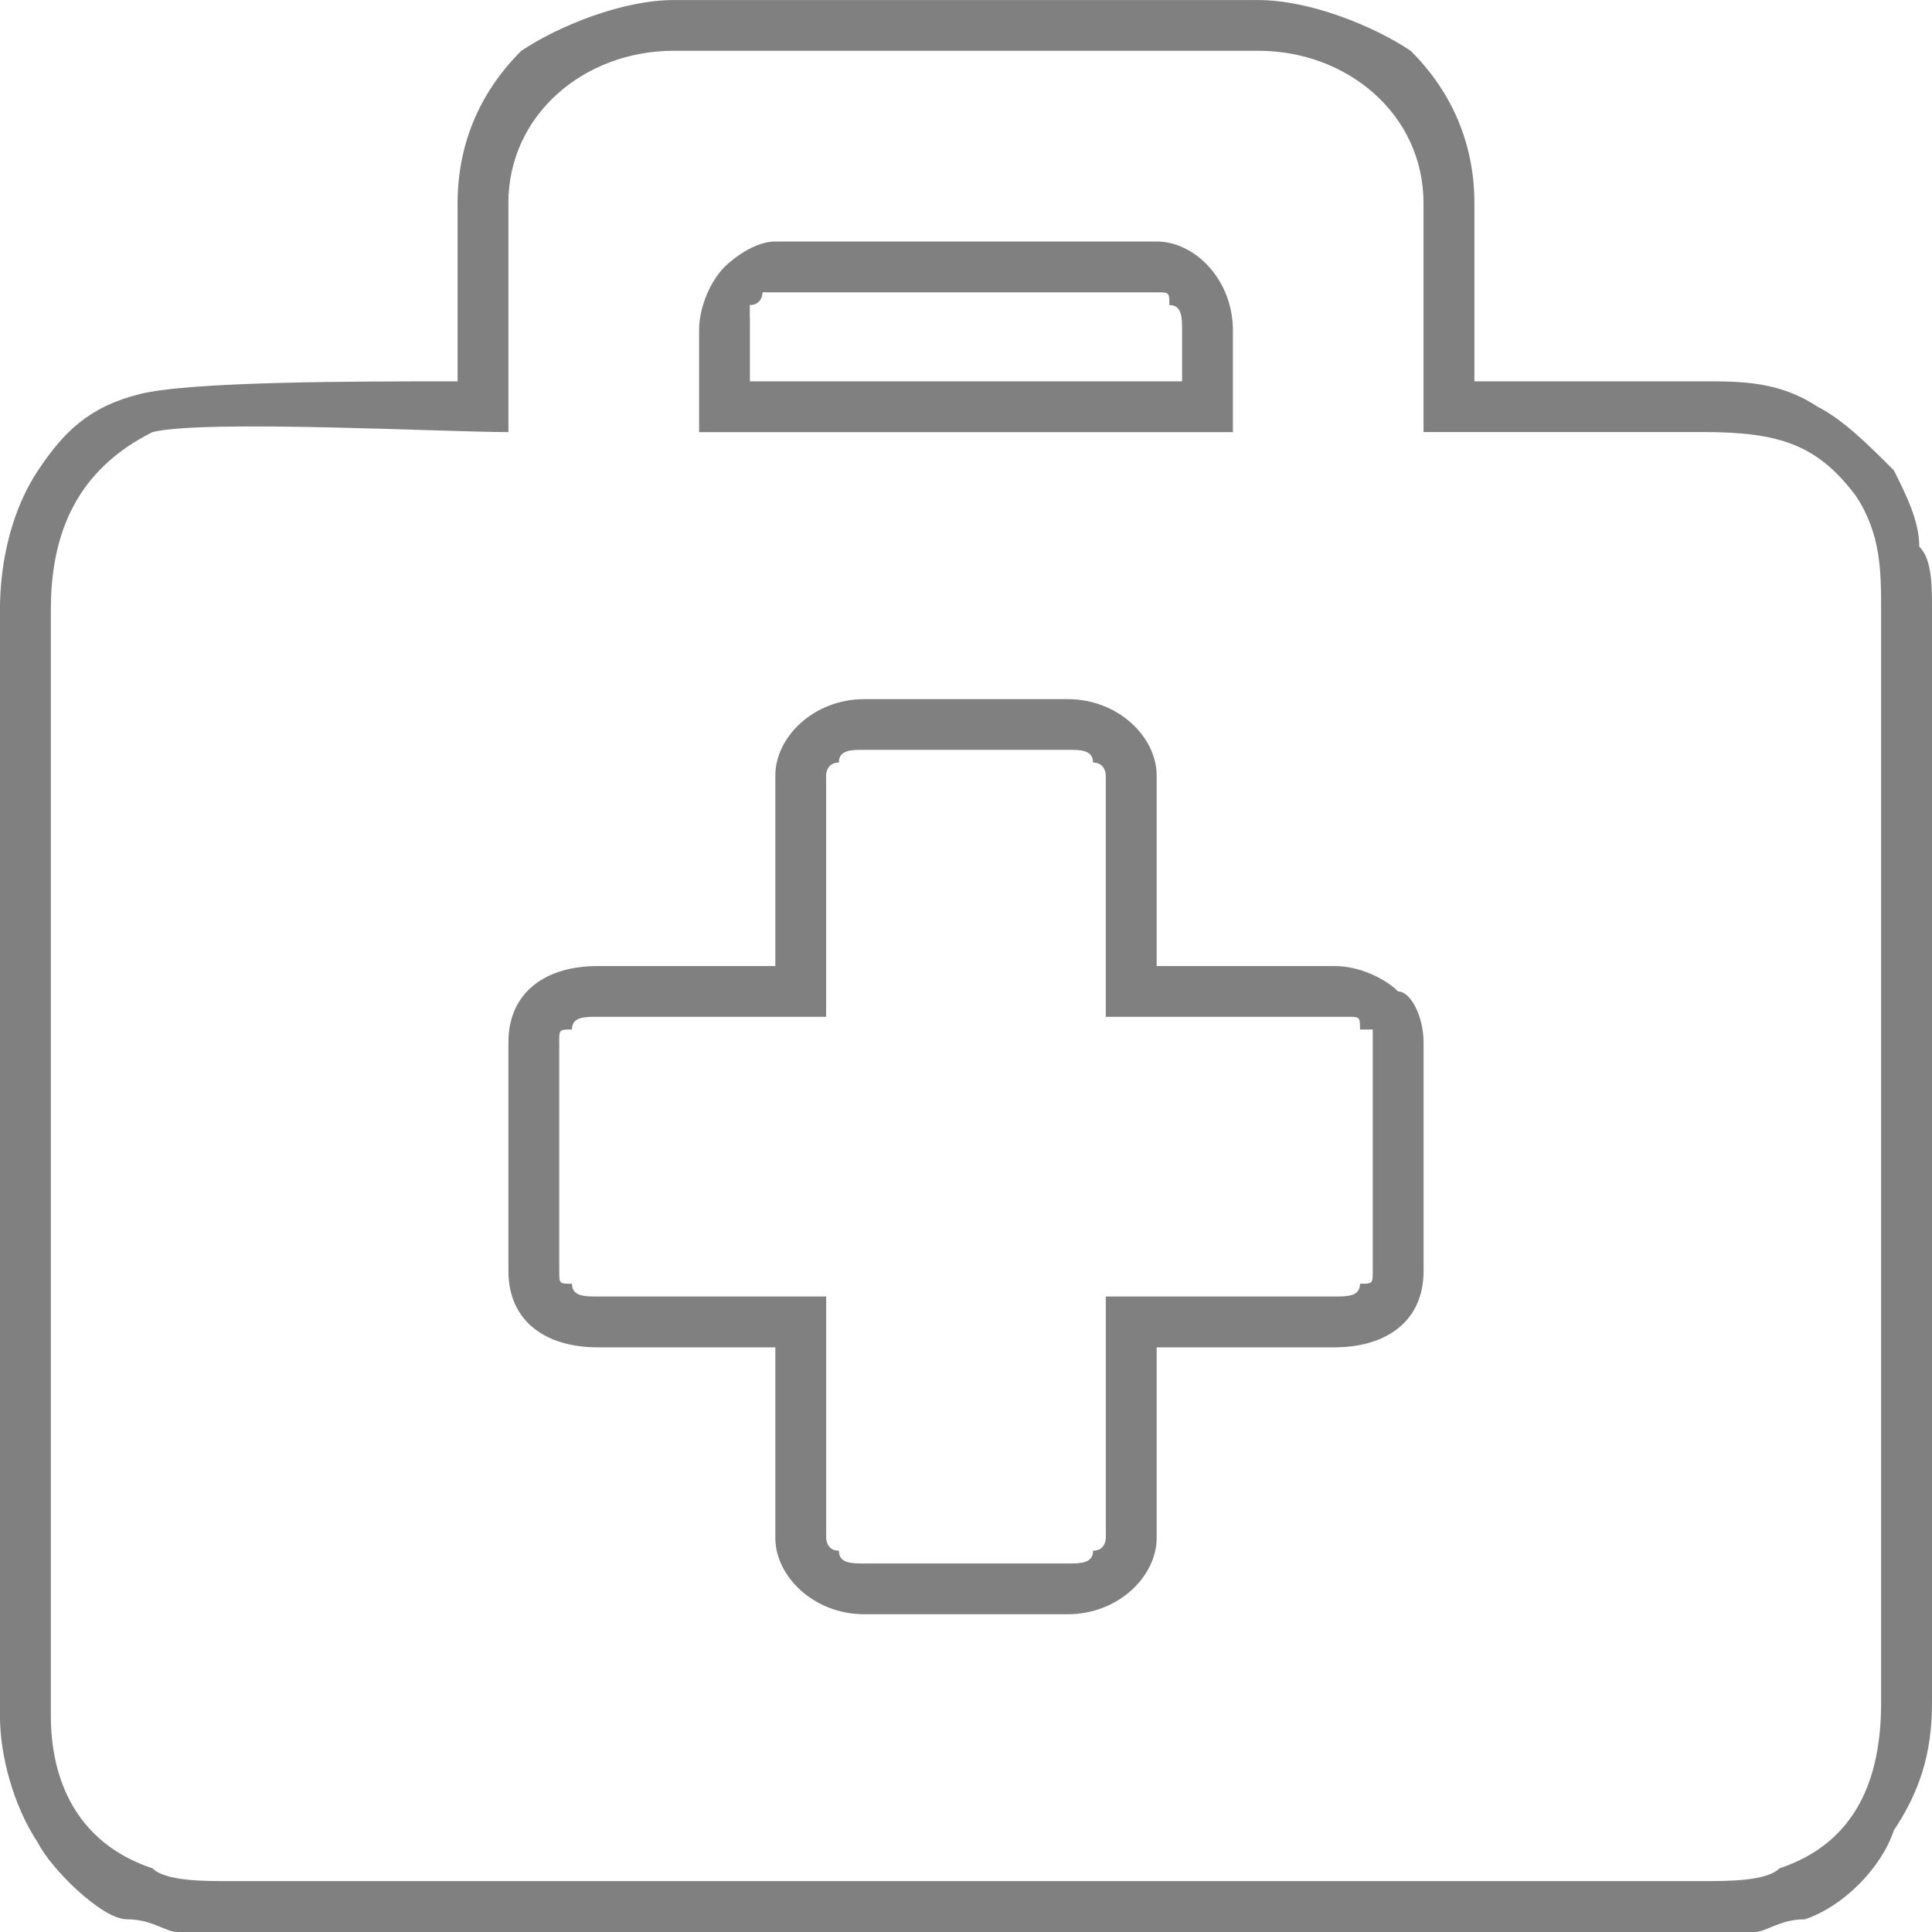 <!-- Generated by IcoMoon.io -->
<svg version="1.1" xmlns="http://www.w3.org/2000/svg" width="32" height="32" viewBox="0 0 32 32">
<title>medecine</title>
<path fill="#808080" d="M8.421 21.053v-3.789c0-0.842 0.632-1.263 1.474-1.263h2.947v-3.158c0-0.632 0.632-1.263 1.474-1.263h3.368c0.842 0 1.474 0.632 1.474 1.263v3.158h2.947c0.421 0 0.842 0.211 1.053 0.421 0.211 0 0.421 0.421 0.421 0.842v3.789c0 0.842-0.632 1.263-1.474 1.263h-2.947v3.158c0 0.632-0.632 1.263-1.474 1.263h-3.368c-0.842 0-1.474-0.632-1.474-1.263v-3.158h-2.947c-0.842 0-1.474-0.421-1.474-1.263zM11.579 5.474c0-0.421 0.211-0.842 0.421-1.053 0 0 0.421-0.421 0.842-0.421h6.316c0.632 0 1.263 0.632 1.263 1.474v1.684h-8.842v-1.684zM8.421 3.368v3.789c-1.053 0-5.053-0.211-5.895 0-1.263 0.632-1.684 1.684-1.684 2.947v18.316c0 1.053 0.421 2.105 1.684 2.526 0.211 0.211 0.842 0.211 1.263 0.211h24.421c0.421 0 1.053 0 1.263-0.211 1.263-0.421 1.684-1.474 1.684-2.737v-18.105c0-0.632 0-1.263-0.421-1.895-0.632-0.842-1.263-1.053-2.526-1.053h-4.632v-3.789c0-1.474-1.263-2.526-2.737-2.526h-9.684c-1.474 0-2.737 1.053-2.737 2.526zM9.263 17.263v3.789c0 0.211 0 0.211 0.211 0.211 0 0.211 0.211 0.211 0.421 0.211h3.789v4c0 0 0 0.211 0.211 0.211 0 0.211 0.211 0.211 0.421 0.211h3.368c0.211 0 0.421 0 0.421-0.211 0.211 0 0.211-0.211 0.211-0.211v-4h3.789c0.211 0 0.421 0 0.421-0.211 0.211 0 0.211 0 0.211-0.211v-3.789c0 0 0 0 0-0.211 0 0-0.211 0-0.211 0v0c0-0.211 0-0.211-0.211-0.211v0c0 0-0.211 0-0.211 0h-3.789v-4c0 0 0-0.211-0.211-0.211 0-0.211-0.211-0.211-0.421-0.211h-3.368c-0.211 0-0.421 0-0.421 0.211-0.211 0-0.211 0.211-0.211 0.211v4h-3.789c-0.211 0-0.421 0-0.421 0.211-0.211 0-0.211 0-0.211 0.211zM12.421 5.263c0 0 0 0 0 0.211v0.842h7.158v-0.842c0-0.211 0-0.421-0.211-0.421 0-0.211 0-0.211-0.211-0.211h-6.316c-0.211 0-0.211 0-0.211 0s0 0.211-0.211 0.211v0c0 0 0 0 0 0.211zM7.579 6.316v-2.947c0-1.053 0.421-1.895 1.053-2.526 0.632-0.421 1.684-0.842 2.526-0.842h9.684c0.842 0 1.895 0.421 2.526 0.842 0.632 0.632 1.053 1.474 1.053 2.526v2.947h3.789c0.632 0 1.263 0 1.895 0.421 0.421 0.211 0.842 0.632 1.263 1.053 0.211 0.421 0.421 0.842 0.421 1.263 0.211 0.211 0.211 0.632 0.211 1.053v18.105c0 0.842-0.211 1.474-0.632 2.105-0.211 0.632-0.842 1.263-1.474 1.474-0.421 0-0.632 0.211-0.842 0.211s-0.632 0-0.842 0h-24.421c-0.211 0-0.632 0-0.842 0s-0.421-0.211-0.842-0.211-1.263-0.842-1.474-1.263c-0.421-0.632-0.632-1.474-0.632-2.105v-18.316c0-0.842 0.211-1.684 0.632-2.316s0.842-1.053 1.684-1.263c0.842-0.211 3.579-0.211 5.263-0.211v0z"></path>
</svg>
